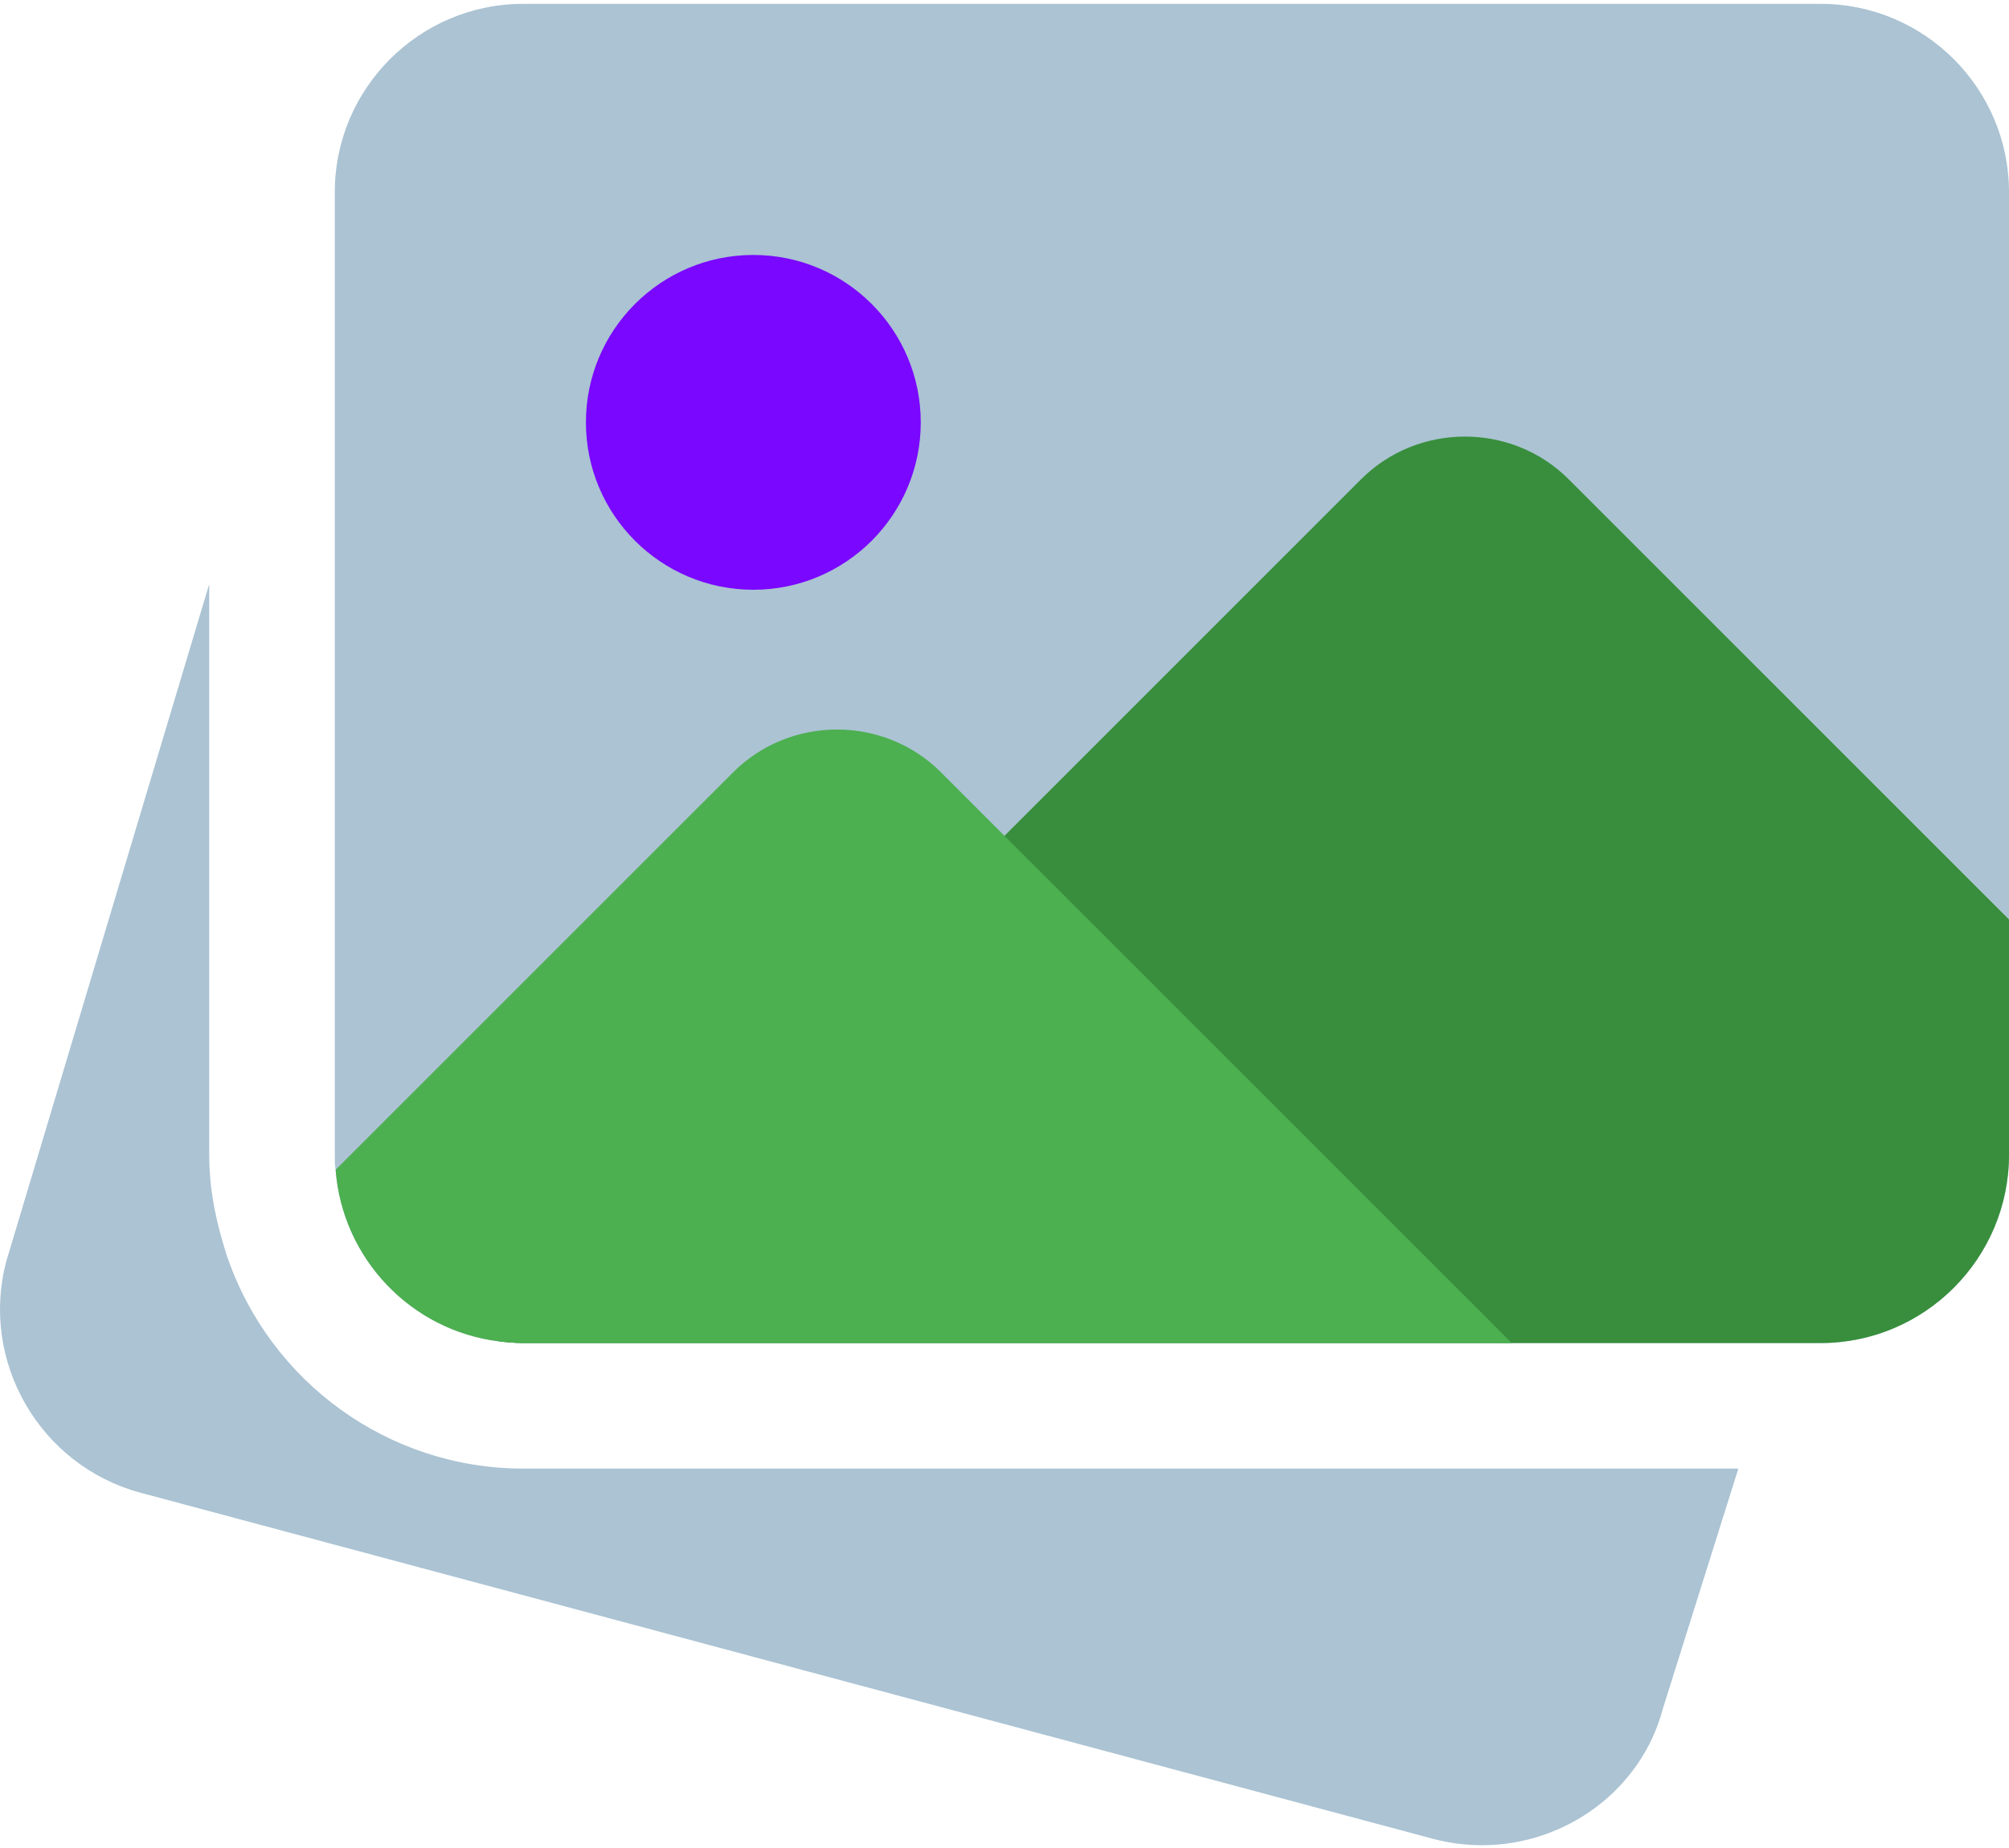 <svg width="512" height="471" viewBox="0 0 512 471" fill="none" xmlns="http://www.w3.org/2000/svg">
<path d="M133.324 374.331C99.171 374.331 68.792 352.463 57.76 319.907L57.014 317.454C54.411 308.833 53.322 301.583 53.322 294.329V148.872L1.566 321.634C-5.09 347.045 10.078 373.39 35.528 380.409L365.416 468.755C369.429 469.8 373.558 470.33 377.705 470.333C398.951 470.333 418.366 456.232 423.808 435.449L443.027 374.331H133.324Z" fill="#ABC3D3"/>
<path d="M512.001 48.987V294.329C512.001 320.782 490.454 342.33 464 342.33H133.323C131.19 342.33 129.058 342.115 127.136 341.9C104.737 339.13 87.245 320.782 85.537 298.169C85.322 296.888 85.322 295.606 85.322 294.329V48.987C85.322 22.533 106.87 0.985 133.323 0.985H464C490.454 0.985 512.001 22.533 512.001 48.987Z" fill="#ABC3D3"/>
<path d="M234.658 107.656C234.658 131.22 215.557 150.325 191.993 150.325C168.427 150.325 149.324 131.22 149.324 107.656C149.324 84.092 168.427 64.987 191.993 64.987C215.557 64.987 234.658 84.093 234.658 107.656Z" fill="#7A07FF"/>
<path d="M512.002 234.378V294.33C512.002 320.783 490.454 342.331 464 342.331H133.324C131.191 342.331 129.059 342.115 127.137 341.901L346.876 122.164C361.385 107.656 385.276 107.656 399.784 122.164L512.002 234.378Z" fill="#388E3C"/>
<path d="M385.276 342.33H133.323C131.191 342.33 129.058 342.115 127.136 341.9C104.737 339.13 87.245 320.783 85.537 298.169L186.872 196.83C201.38 182.326 225.272 182.326 239.779 196.83L385.276 342.33Z" fill="#4CAF50"/>
</svg>
